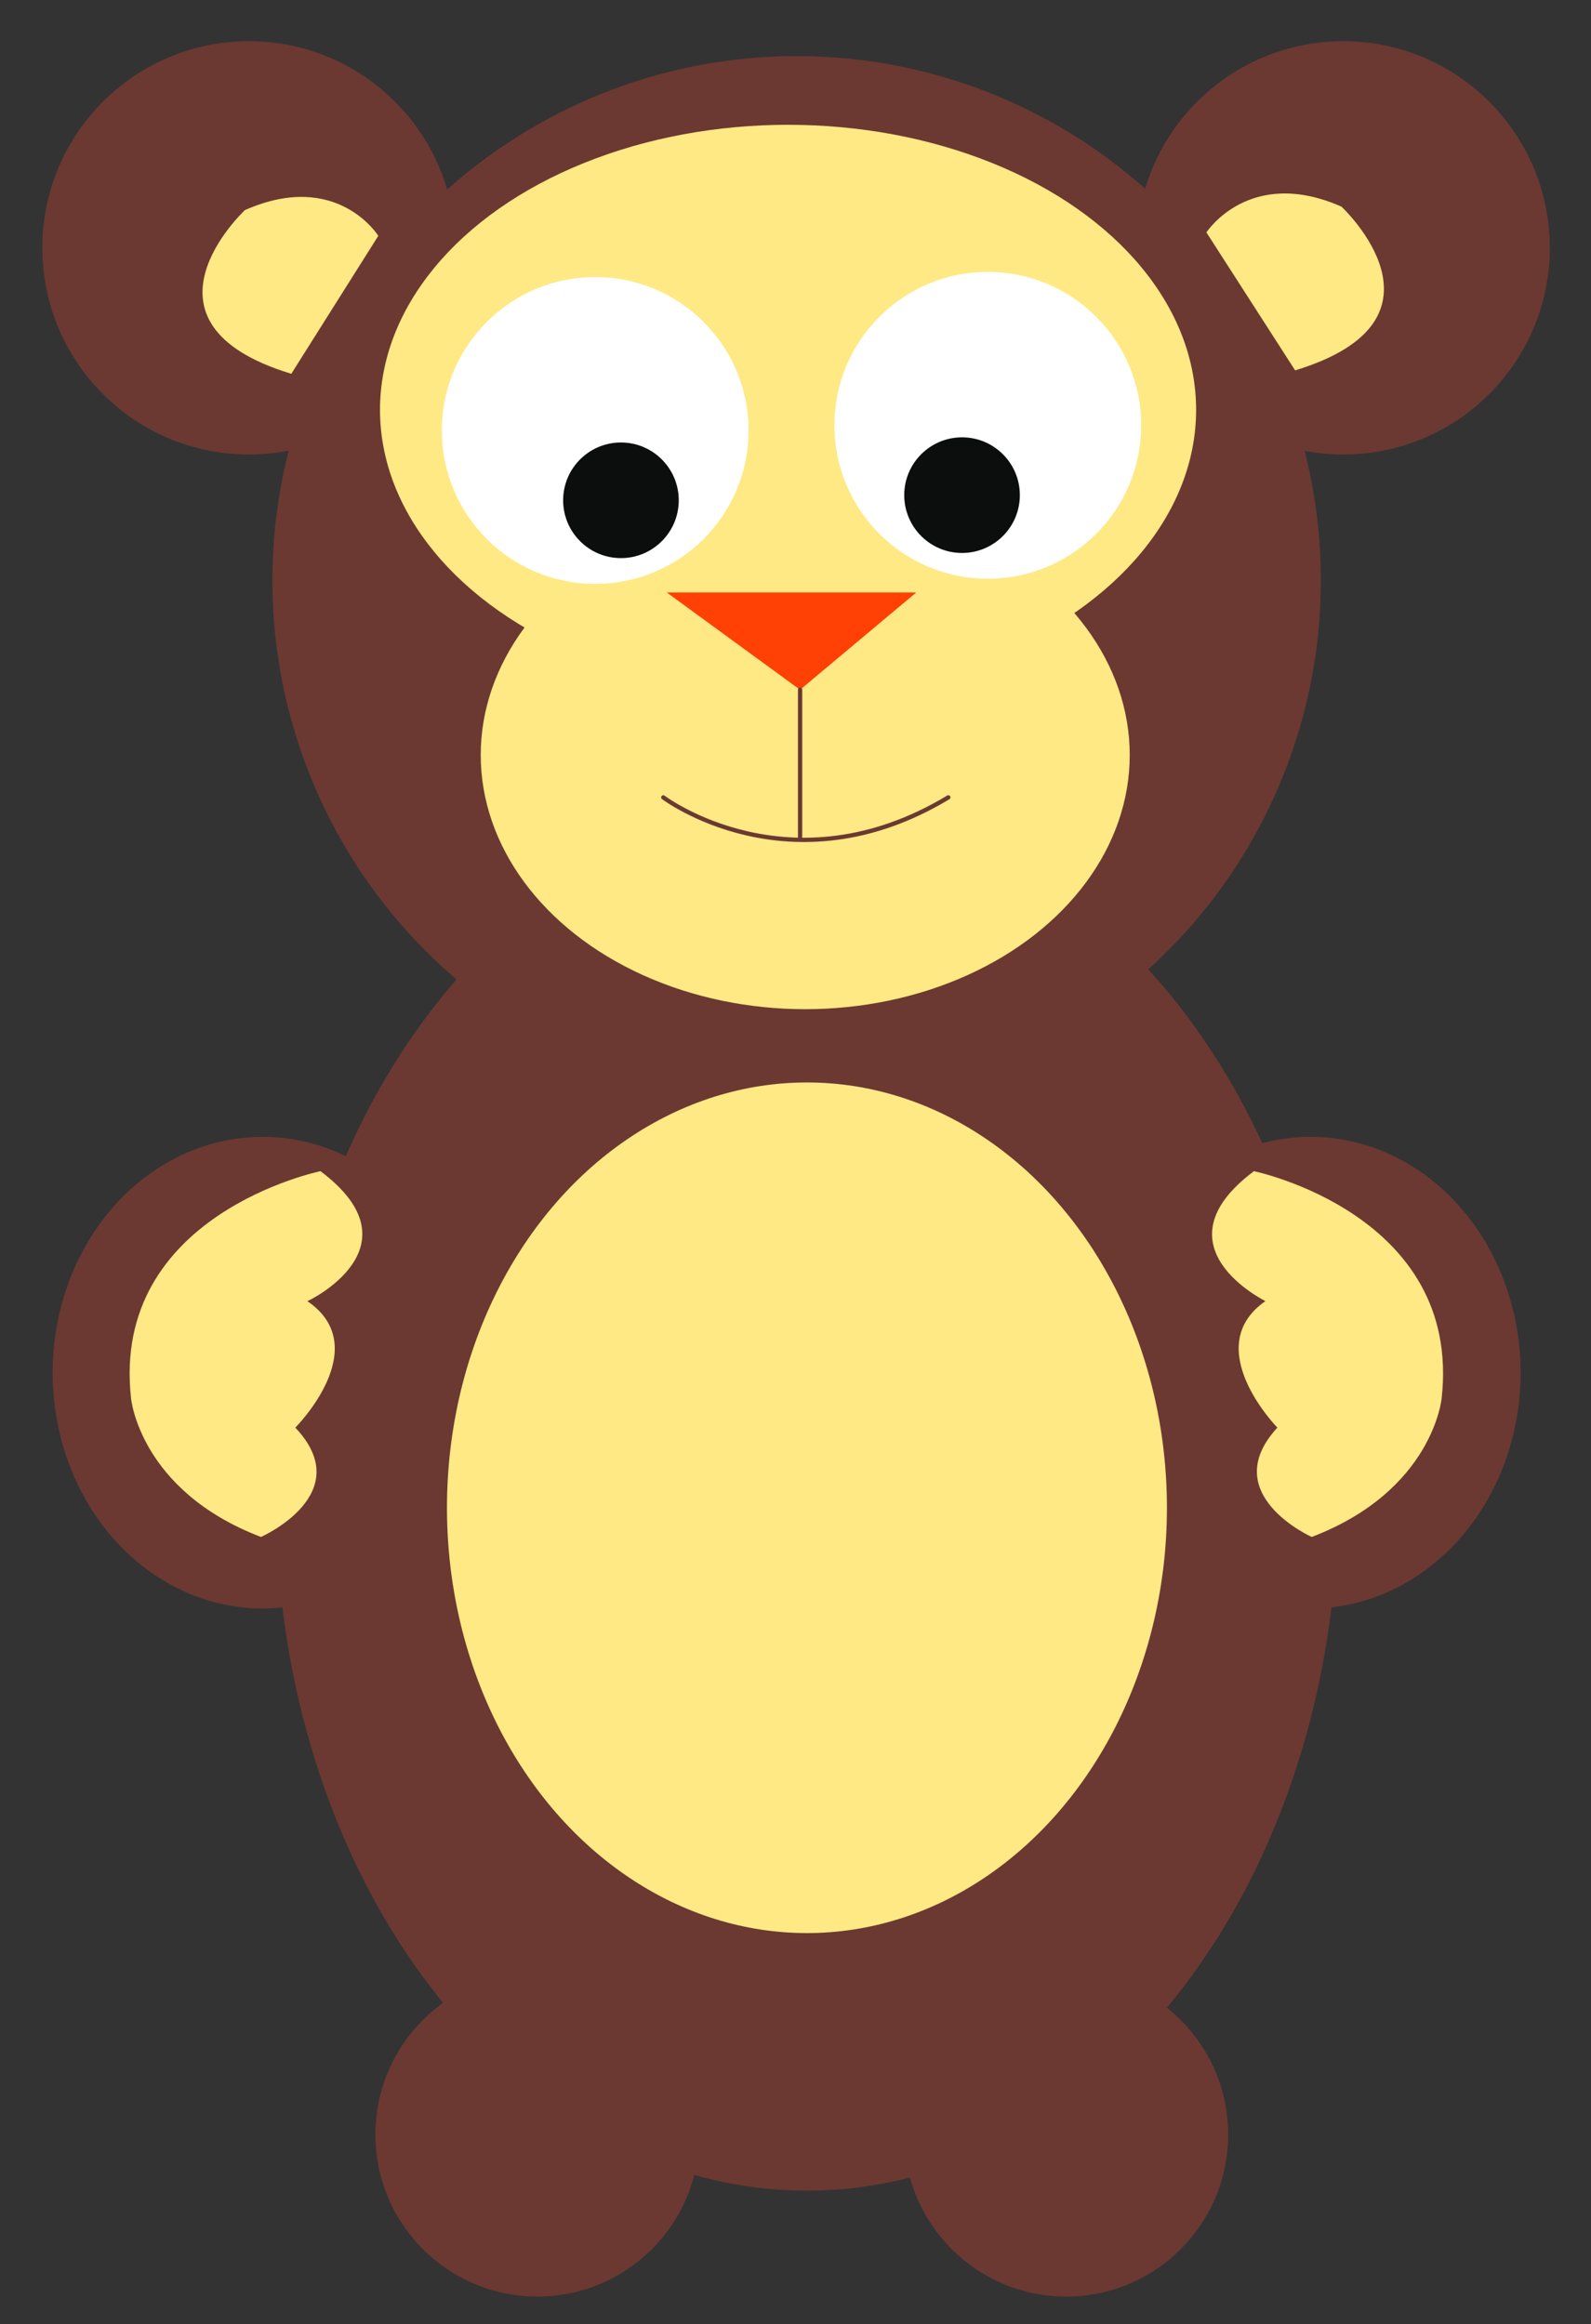 <?xml version="1.0" encoding="utf-8"?>
<!-- Generator: Adobe Illustrator 20.0.0, SVG Export Plug-In . SVG Version: 6.00 Build 0)  -->
<svg version="1.1" id="Layer_1" xmlns="http://www.w3.org/2000/svg" xmlns:xlink="http://www.w3.org/1999/xlink" x="0px" y="0px"
	 viewBox="0 0 278 406" style="enable-background:new 0 0 278 406;" xml:space="preserve">
<rect x="0" y="0" width="278" height="406" fill="#333333" stroke="none"/>
<style type="text/css">
	.st0{fill:#6B3932;}
	.st1{fill:#FFE984;}
	.st2{fill:#FFFFFF;}
	.st3{fill:#0C0D0D;}
	.st4{fill:#FF4105;}
	.st5{fill:none;stroke:#6B3932;stroke-width:0.75;stroke-linecap:round;stroke-linejoin:round;stroke-miterlimit:10;}
</style>
<g>
	<g>
		<circle class="st0" cx="139.2" cy="101.4" r="91.6"/>
		<g>
			<circle class="st0" cx="43.5" cy="43.3" r="36.1"/>
			<circle class="st0" cx="234.7" cy="43.3" r="36.1"/>
		</g>
		<ellipse class="st0" cx="141" cy="261.9" rx="92.8" ry="120.8"/>
		<circle class="st0" cx="93.9" cy="372.9" r="28.3"/>
		<circle class="st0" cx="186.3" cy="372.9" r="28.3"/>
		<ellipse class="st1" cx="140.7" cy="131.9" rx="56.7" ry="44.4"/>
		<ellipse class="st1" cx="137.7" cy="71.6" rx="71.3" ry="49.8"/>
		<g>
			<circle class="st2" cx="104" cy="75.2" r="26.8"/>
			<circle class="st3" cx="108.5" cy="87.4" r="10.1"/>
		</g>
		<g>
			<circle class="st2" cx="172.6" cy="74.3" r="26.8"/>
			<circle class="st3" cx="168.1" cy="86.5" r="10.1"/>
		</g>
		<polygon class="st4" points="116.5,103.5 160.1,103.5 139.8,120.5 		"/>
		<line class="st5" x1="139.8" y1="120.5" x2="139.8" y2="146.2"/>
		<path class="st5" d="M115.9,139.3c0,0,22.1,16.7,49.8,0"/>
		<g>
			<ellipse class="st0" cx="45.9" cy="239.8" rx="36.7" ry="41.2"/>
			<path class="st1" d="M56,204.6c0,0-36.7,7.5-33.1,39.7c0,0,1.5,16.1,22.7,24.2c0,0,17-7.5,6-19.1c0,0,14-14,2.1-22.1
				C53.9,227.3,73.6,217.8,56,204.6z"/>
		</g>
		<g>
			<ellipse class="st0" cx="229" cy="239.8" rx="36.7" ry="41.2"/>
			<path class="st1" d="M219.1,204.6c0,0,36.4,7.5,32.8,39.7c0,0-1.5,16.1-22.7,24.2c0,0-16.7-7.5-6-19.1c0,0-13.7-14-2.1-22.1
				C221.2,227.3,201.5,217.8,219.1,204.6z"/>
		</g>
		<ellipse class="st1" cx="141" cy="263.4" rx="62.9" ry="74.3"/>
		<path class="st1" d="M210.8,40.6c0,0,7.5-11.6,23.6-4.5c0,0,21.2,19.7-8.1,28.6L210.8,40.6z"/>
		<path class="st1" d="M66.1,41.2c0,0-7.2-11.6-23.3-4.5c0,0-21.2,19.7,8.1,28.6L66.1,41.2z"/>
	</g>
</g>
</svg>
